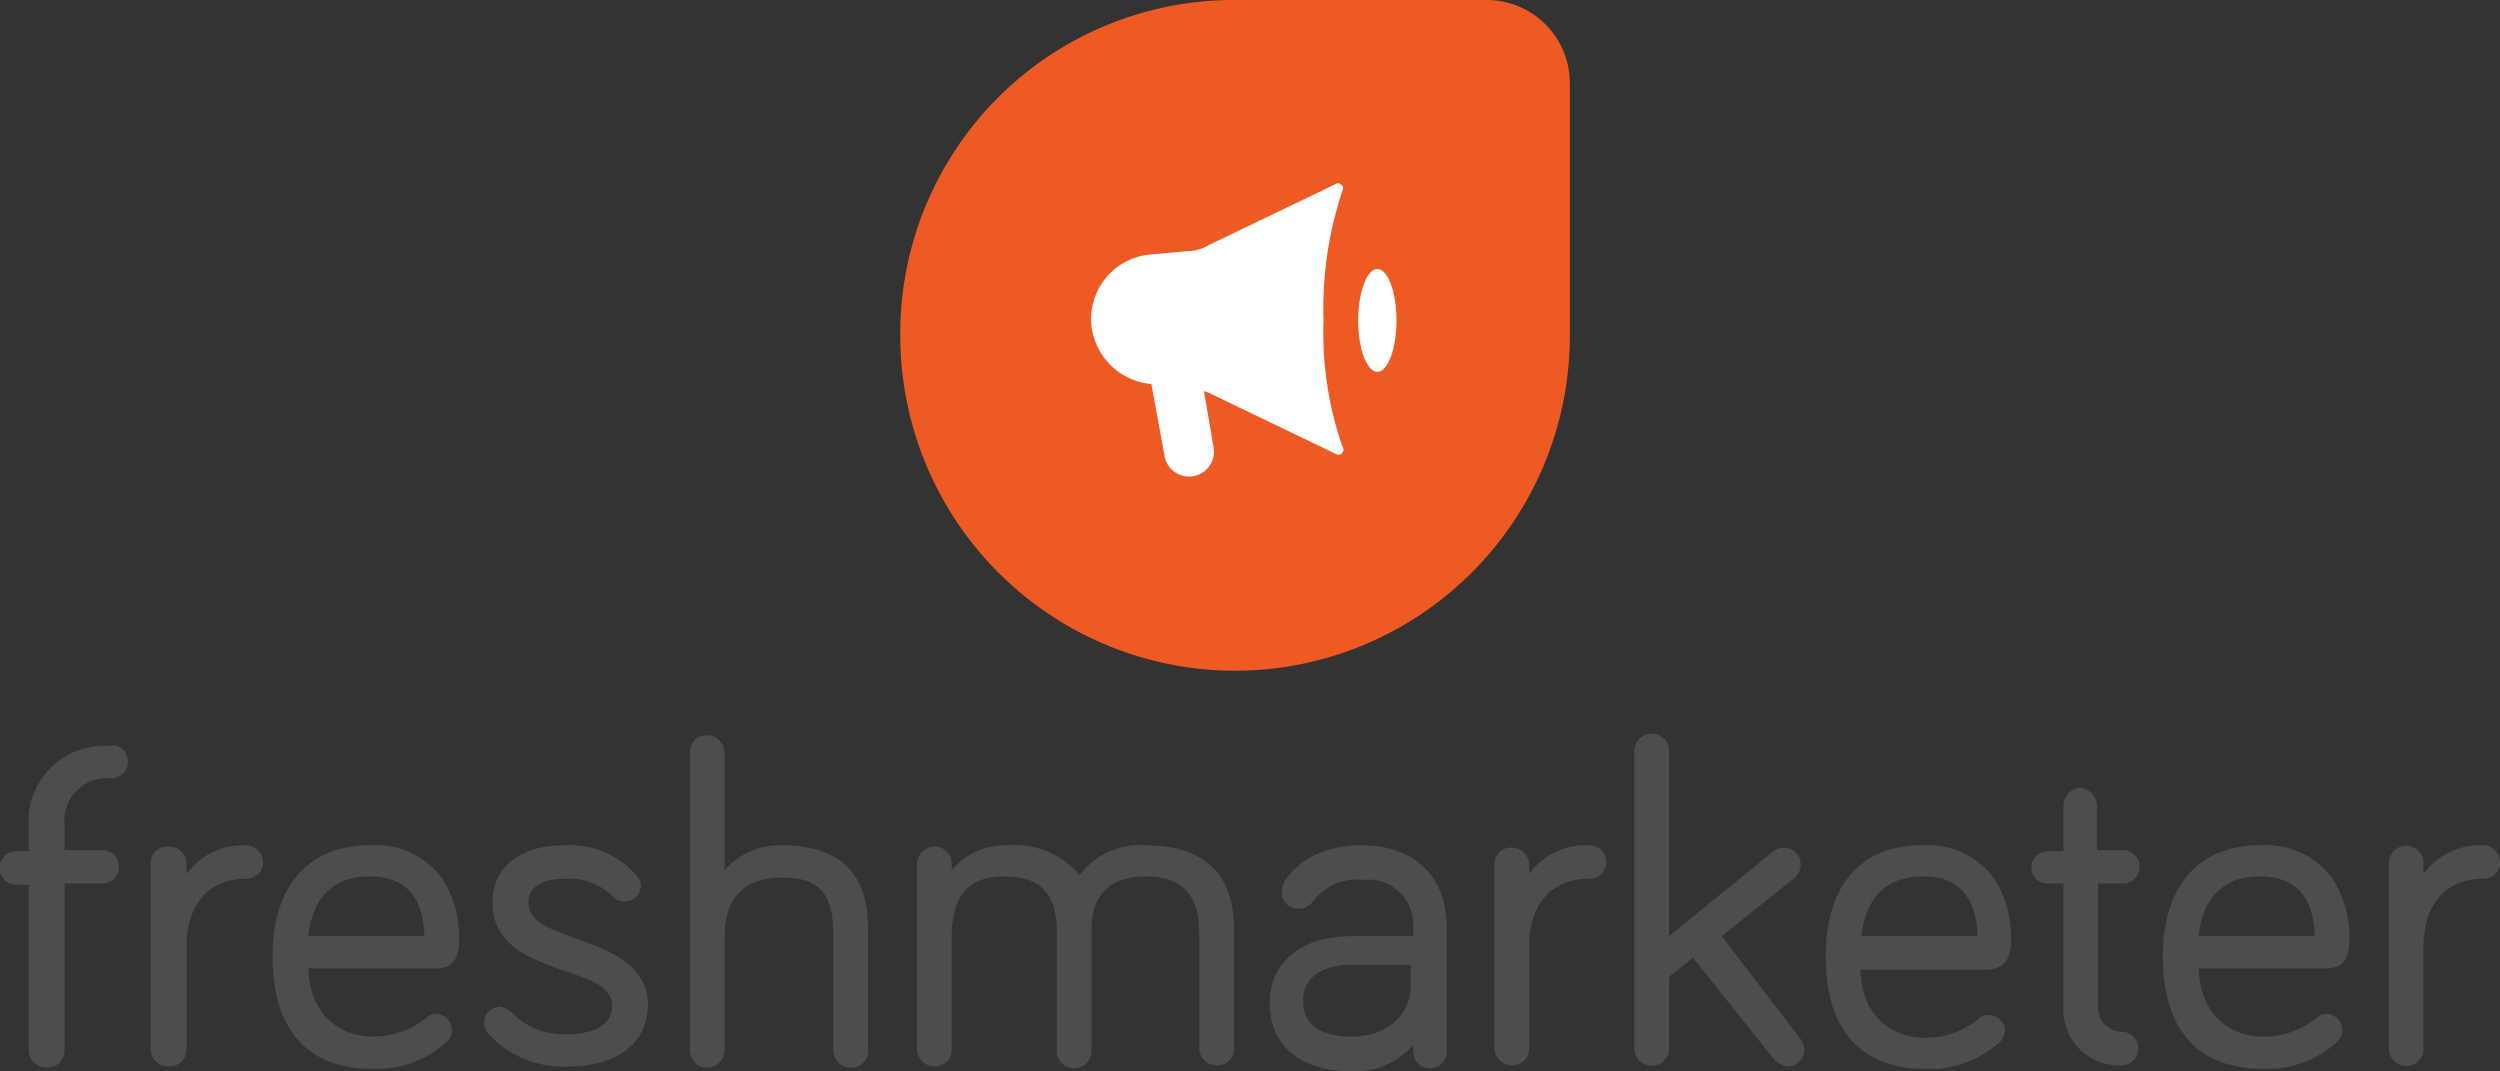 <svg xmlns="http://www.w3.org/2000/svg" width="148.565" height="63.667" viewBox="0 0 148.565 63.667">
  <rect x="0" y="0" width="148.565" height="63.667" fill="#333333" stroke="none"/>
  <g id="freshmarketer" transform="translate(-1.4 -1.7)">
    <path id="Trazado_995" data-name="Trazado 995" d="M7.937,64.071A4.492,4.492,0,0,0,3.105,68.9v1.421h-.71a.995.995,0,1,0,0,1.989h.71v9.8a1.046,1.046,0,0,0,1.066,1.066,1.007,1.007,0,0,0,1.066-1.066V72.242H7.51a.995.995,0,0,0,0-1.989H5.237V68.831a2.535,2.535,0,0,1,2.771-2.842A1,1,0,0,0,8.15,64a.261.261,0,0,1-.213.071Z" transform="translate(0 -18.036)" fill="#4d4d4d"/>
    <path id="Trazado_996" data-name="Trazado 996" d="M19.684,72.4A4.128,4.128,0,0,0,16.131,74.1v-.568a1.046,1.046,0,0,0-1.066-1.066A1.007,1.007,0,0,0,14,73.535V84.476a1.046,1.046,0,0,0,1.066,1.066,1.007,1.007,0,0,0,1.066-1.066V78.437c0-2.558,1.35-4.05,3.552-4.05a.971.971,0,0,0,.995-.995A1.016,1.016,0,0,0,19.684,72.4Z" transform="translate(-3.648 -20.466)" fill="#4d4d4d"/>
    <path id="Trazado_997" data-name="Trazado 997" d="M35.284,77.793a6.372,6.372,0,0,0-.995-3.41,4.9,4.9,0,0,0-4.334-1.989c-3.624,0-5.755,2.416-5.755,6.608,0,4.334,2.06,6.679,5.968,6.679A6.169,6.169,0,0,0,34.5,84.116a.96.96,0,0,0-.568-1.705.807.807,0,0,0-.568.213,4.966,4.966,0,0,1-3.126,1.137c-2.345,0-3.837-1.563-3.908-4.05H34C35.284,79.64,35.284,78.575,35.284,77.793Zm-5.329-3.552c2.131,0,3.2,1.208,3.268,3.552H26.331c.213-2.274,1.492-3.552,3.624-3.552Z" transform="translate(-6.601 -20.461)" fill="#4d4d4d"/>
    <path id="Trazado_998" data-name="Trazado 998" d="M47.371,77.935c-1.563-.568-2.842-.995-2.842-2.131,0-1.279,1.421-1.421,2.2-1.421a3.745,3.745,0,0,1,2.842,1.066.912.912,0,0,0,.71.284.94.94,0,0,0,.924-.924.771.771,0,0,0-.284-.639,5.128,5.128,0,0,0-4.263-1.776c-2.629,0-4.263,1.279-4.263,3.41,0,2.558,2.274,3.339,4.263,4.05,1.492.5,2.842.924,2.842,2.06,0,1.492-1.705,1.705-2.7,1.705a4.334,4.334,0,0,1-3.268-1.279,1.354,1.354,0,0,0-.71-.355.94.94,0,0,0-.924.924,1.146,1.146,0,0,0,.213.639,5.988,5.988,0,0,0,4.76,1.989c2.984,0,4.76-1.421,4.76-3.695C51.563,79.427,49.289,78.645,47.371,77.935Z" transform="translate(-11.725 -20.46)" fill="#4d4d4d"/>
    <path id="Trazado_999" data-name="Trazado 999" d="M64.571,69.737a4.241,4.241,0,0,0-3.41,1.492V64.266A1.046,1.046,0,0,0,60.095,63.2a.99.99,0,0,0-.995,1.066v17.62a1.032,1.032,0,0,0,.995,1.066,1.046,1.046,0,0,0,1.066-1.066V75.278q0-3.624,3.41-3.624c2.274,0,3.055.995,3.055,3.41v6.821a1.046,1.046,0,0,0,1.066,1.066.99.99,0,0,0,.995-1.066V74.639Q69.686,69.737,64.571,69.737Z" transform="translate(-16.704 -17.804)" fill="#4d4d4d"/>
    <path id="Trazado_1000" data-name="Trazado 1000" d="M91.671,72.393a4.469,4.469,0,0,0-3.908,1.776A5.019,5.019,0,0,0,83.5,72.393a4.1,4.1,0,0,0-3.339,1.492v-.355a1.032,1.032,0,0,0-.995-1.066A1.046,1.046,0,0,0,78.1,73.529V84.471a1.046,1.046,0,0,0,1.066,1.066.99.99,0,0,0,.995-1.066V77.864c0-2.487.995-3.624,3.126-3.624s3.126.995,3.126,3.41v6.821a1.036,1.036,0,1,0,2.06.213V77.3c0-1.989,1.137-3.055,3.2-3.055,2.2,0,3.2,1.066,3.2,3.41v6.821a1.032,1.032,0,0,0,1.066.995.971.971,0,0,0,.995-.995V77.3C96.928,75.022,96,72.393,91.671,72.393Z" transform="translate(-22.205 -20.46)" fill="#4d4d4d"/>
    <path id="Trazado_1001" data-name="Trazado 1001" d="M113.071,72.4c-2.771,0-4.121,1.35-4.618,2.2a1.338,1.338,0,0,0-.142.568.955.955,0,0,0,.924.995h.071a1.013,1.013,0,0,0,.853-.426h0a3.277,3.277,0,0,1,2.984-1.279,2.673,2.673,0,0,1,2.984,2.771V77.8H112.5c-2.984,0-4.9,1.492-4.9,3.979s1.776,4.05,4.831,4.05a4.556,4.556,0,0,0,3.695-1.563v.426a.995.995,0,0,0,1.989,0v-7.6C118.044,74.176,116.126,72.4,113.071,72.4ZM112.5,83.768c-1.35,0-2.913-.355-2.913-2.131s1.776-2.132,2.771-2.132h3.624V80.5c.071,2.274-1.776,3.268-3.481,3.268Z" transform="translate(-30.745 -20.468)" fill="#4d4d4d"/>
    <path id="Trazado_1002" data-name="Trazado 1002" d="M132.013,72.4A4.128,4.128,0,0,0,128.46,74.1v-.568a1.032,1.032,0,0,0-1.066-.995.971.971,0,0,0-.995.995V84.476a1.032,1.032,0,0,0,1.066.995.971.971,0,0,0,.995-.995V78.437c0-2.558,1.35-4.05,3.552-4.05a.995.995,0,1,0,0-1.989Z" transform="translate(-36.188 -20.466)" fill="#4d4d4d"/>
    <path id="Trazado_1003" data-name="Trazado 1003" d="M143.287,75.107l4.263-3.41a1.013,1.013,0,0,0,.426-.853.971.971,0,0,0-.995-.995.912.912,0,0,0-.71.284l-6.11,4.973V64.166a1.031,1.031,0,1,0-2.06-.071h0v17.62a1.031,1.031,0,1,0,2.06.071h0V77.523l1.421-1.137,4.76,5.968h0a1.318,1.318,0,0,0,.853.5.971.971,0,0,0,.995-.995h0a1.146,1.146,0,0,0-.213-.639Z" transform="translate(-39.575 -17.775)" fill="#4d4d4d"/>
    <path id="Trazado_1004" data-name="Trazado 1004" d="M165.113,77.793a6.372,6.372,0,0,0-.995-3.41,4.9,4.9,0,0,0-4.334-1.989c-3.624,0-5.684,2.416-5.684,6.608,0,4.334,2.06,6.679,5.968,6.679a6.169,6.169,0,0,0,4.334-1.563.987.987,0,0,0,.355-.711.957.957,0,0,0-.995-.924.807.807,0,0,0-.568.213,4.966,4.966,0,0,1-3.126,1.137c-2.345,0-3.837-1.563-3.908-4.05h7.673C165.113,79.64,165.113,78.575,165.113,77.793Zm-5.258-3.552c2.132,0,3.2,1.208,3.268,3.552h-6.892c.213-2.274,1.492-3.552,3.624-3.552Z" transform="translate(-44.207 -20.461)" fill="#4d4d4d"/>
    <path id="Trazado_1005" data-name="Trazado 1005" d="M176.767,73.284a.995.995,0,0,0,0-1.989H175.2V68.666a1.08,1.08,0,0,0-.995-1.066,1.032,1.032,0,0,0-.995,1.066v2.7h-.853a.965.965,0,0,0-.213,1.918h1.066v7.247a3.3,3.3,0,0,0,3.481,3.552.995.995,0,0,0,0-1.989h0a1.446,1.446,0,0,1-1.421-1.634V73.284Z" transform="translate(-49.183 -19.078)" fill="#4d4d4d"/>
    <path id="Trazado_1006" data-name="Trazado 1006" d="M193.384,77.793a6.372,6.372,0,0,0-.995-3.41,4.9,4.9,0,0,0-4.334-1.989c-3.624,0-5.755,2.416-5.755,6.608,0,4.334,2.06,6.679,5.968,6.679a6.169,6.169,0,0,0,4.334-1.563.96.96,0,0,0-.568-1.705.807.807,0,0,0-.568.213,4.966,4.966,0,0,1-3.126,1.137c-2.345,0-3.837-1.563-3.908-4.05H192.1C193.384,79.64,193.384,78.575,193.384,77.793Zm-5.329-3.552c2.132,0,3.2,1.208,3.268,3.552h-6.892c.213-2.274,1.492-3.552,3.624-3.552Z" transform="translate(-52.371 -20.461)" fill="#4d4d4d"/>
    <path id="Trazado_1007" data-name="Trazado 1007" d="M206.81,72.4a4.128,4.128,0,0,0-3.552,1.705v-.568a1.036,1.036,0,0,0-2.06-.213V84.4a1.036,1.036,0,0,0,2.06.213V78.436c0-2.558,1.35-4.05,3.552-4.05a.971.971,0,0,0,.995-.995,1.016,1.016,0,0,0-.995-.995Z" transform="translate(-57.839 -20.465)" fill="#4d4d4d"/>
    <path id="Trazado_1008" data-name="Trazado 1008" d="M96.523,1.7h14.992a4.943,4.943,0,0,1,4.973,4.973V21.665A19.907,19.907,0,0,1,96.594,41.559h0A19.907,19.907,0,0,1,76.7,21.665h0A19.816,19.816,0,0,1,96.523,1.7Z" transform="translate(-21.799)" fill="#ee5a24"/>
    <ellipse id="Elipse_12" data-name="Elipse 12" cx="1.137" cy="3.055" rx="1.137" ry="3.055" transform="translate(82.113 17.686)" fill="#fff"/>
    <path id="Trazado_1009" data-name="Trazado 1009" d="M106.475,25.178a22.03,22.03,0,0,1,1.137-7.744.26.26,0,0,0-.142-.355.216.216,0,0,0-.284,0L99.655,20.7a2.4,2.4,0,0,1-1.208.355L96.1,21.27a3.848,3.848,0,0,0-3.41,4.263,3.922,3.922,0,0,0,3.41,3.41h.142l.782,4.263a1.478,1.478,0,1,0,2.913-.5h0L99.37,29.37c.142.071.213.071.355.142l7.531,3.624a.26.26,0,0,0,.355-.142.216.216,0,0,0,0-.284A20.637,20.637,0,0,1,106.475,25.178Z" transform="translate(-26.423 -4.437)" fill="#fff"/>
  </g>
</svg>
